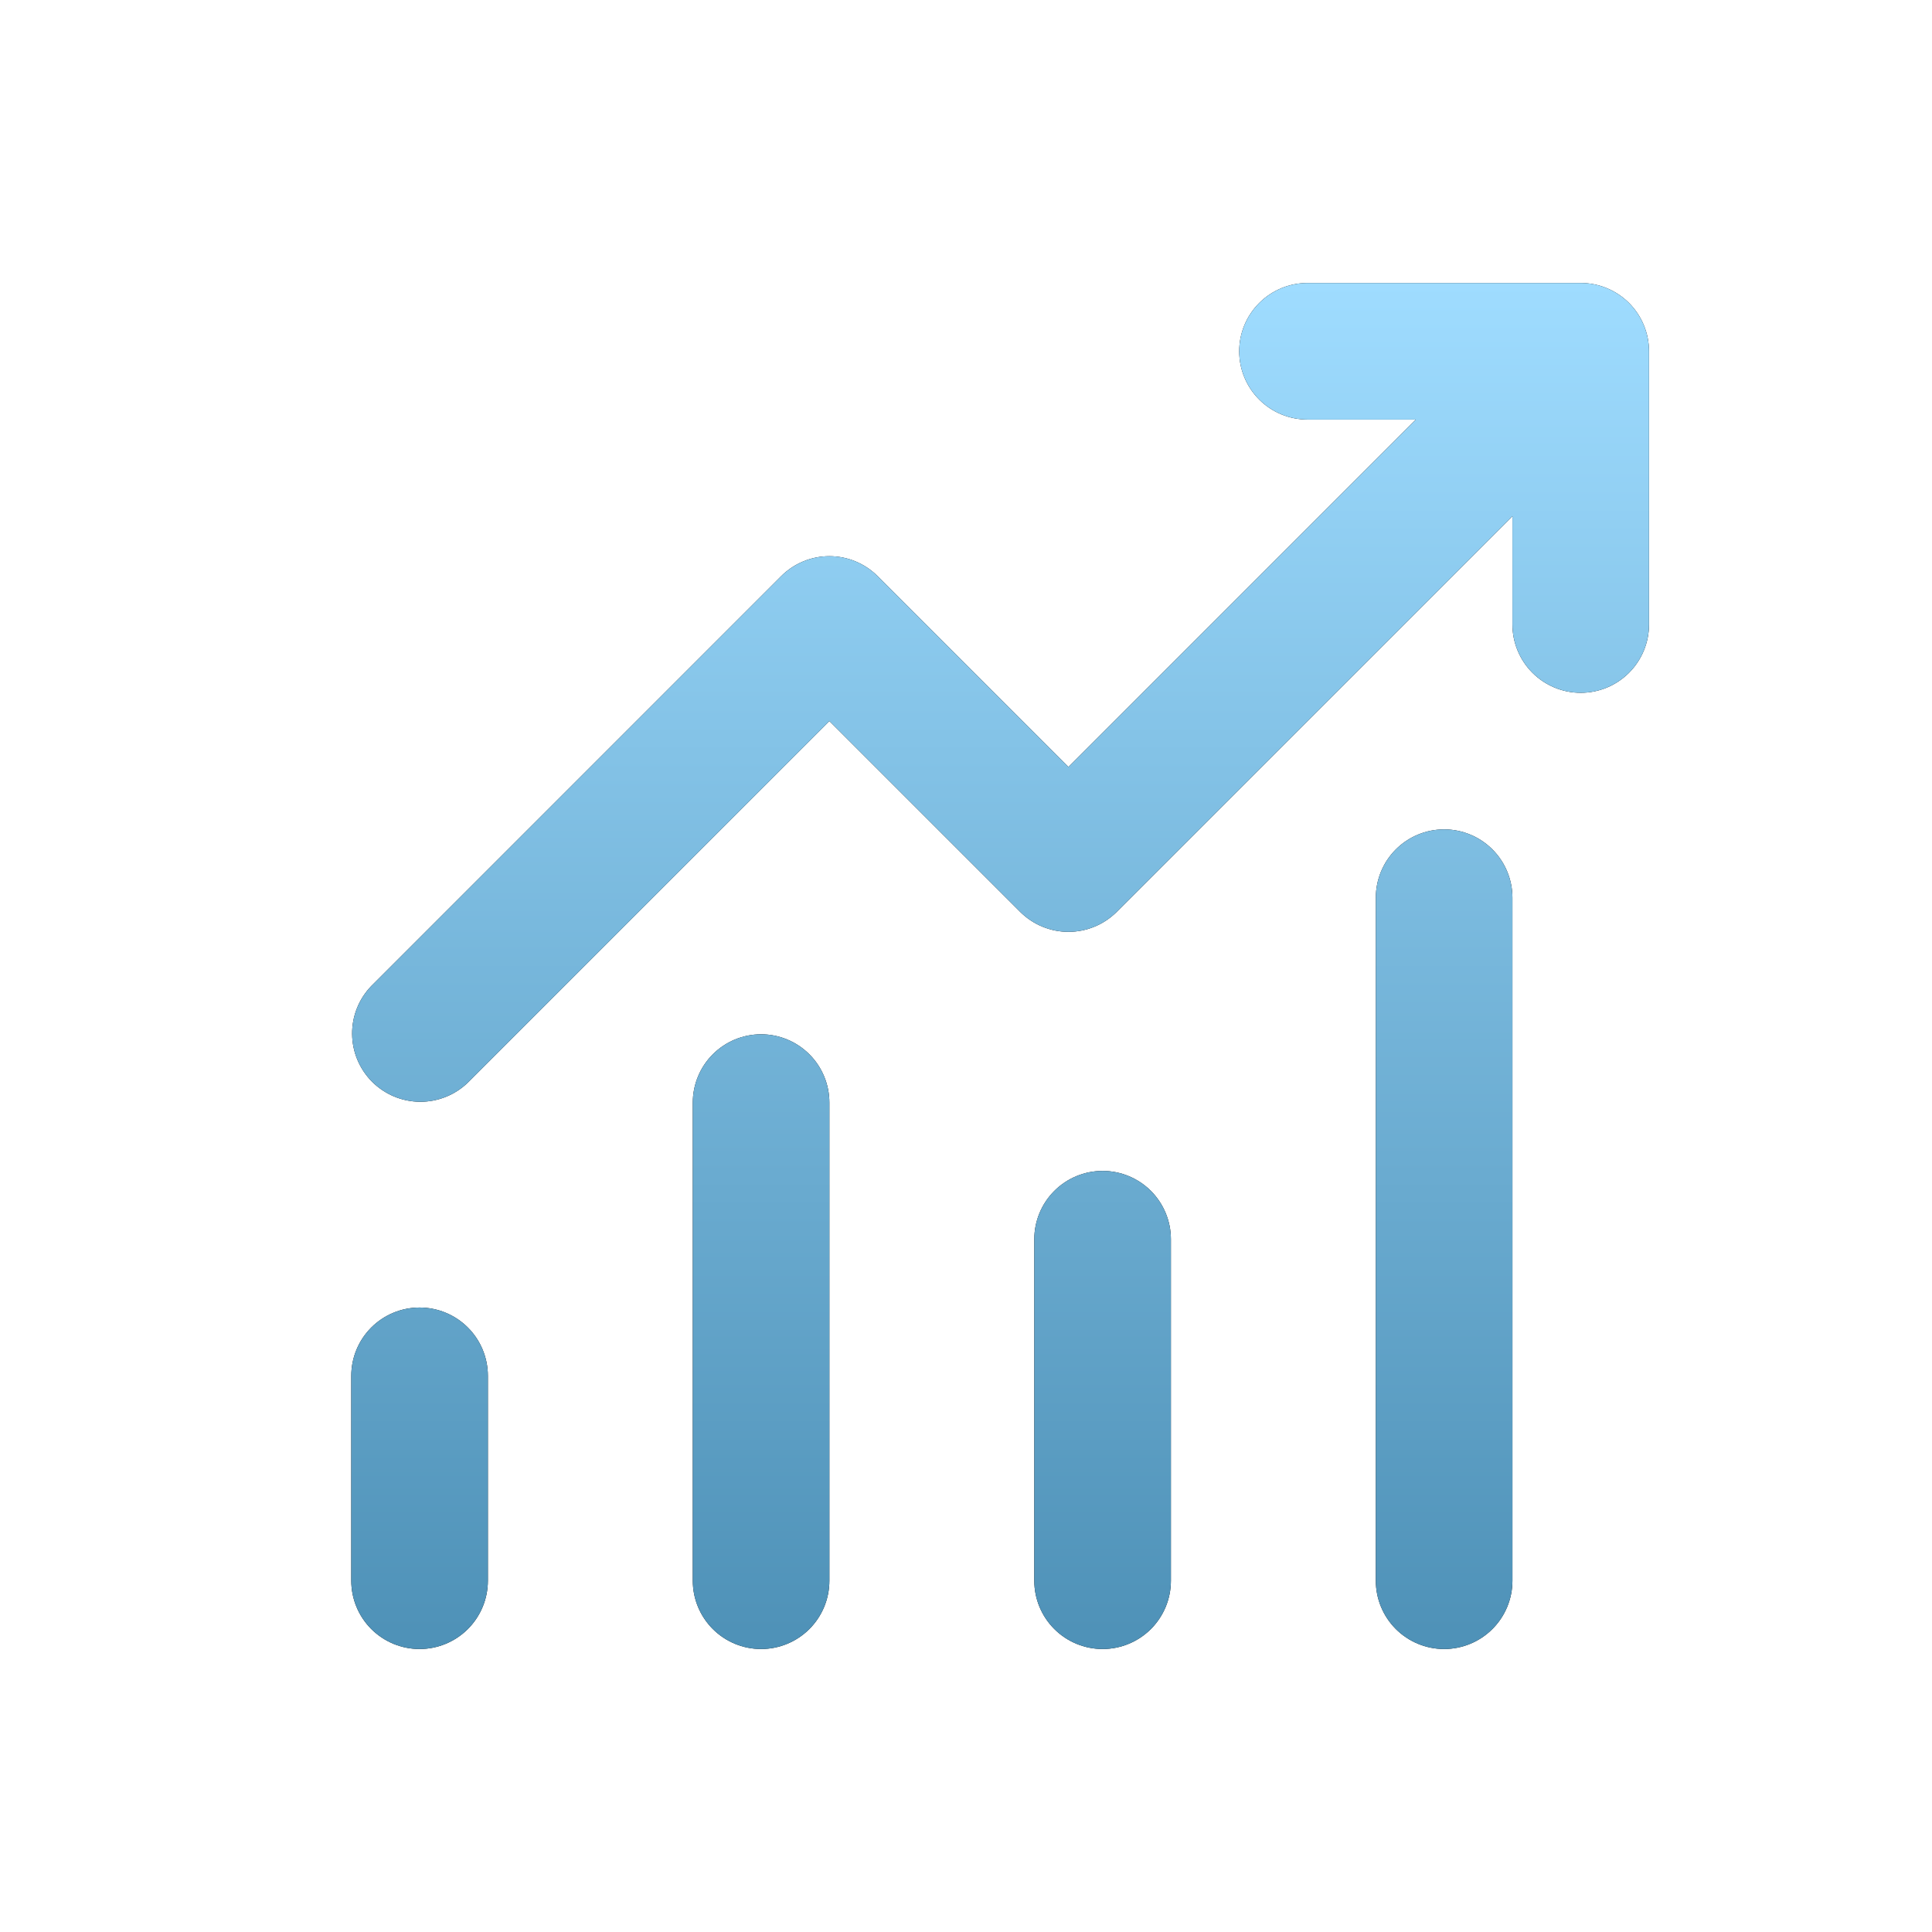 <svg width="66" height="66" viewBox="0 0 66 66" fill="none" xmlns="http://www.w3.org/2000/svg">
<path d="M44.667 14.333C44.048 14.333 43.454 14.088 43.017 13.65C42.579 13.212 42.333 12.619 42.333 12C42.333 11.381 42.579 10.788 43.017 10.35C43.454 9.913 44.048 9.667 44.667 9.667H54C54.619 9.667 55.212 9.913 55.65 10.35C56.087 10.788 56.333 11.381 56.333 12V21.333C56.333 21.952 56.087 22.546 55.65 22.983C55.212 23.421 54.619 23.667 54 23.667C53.381 23.667 52.788 23.421 52.35 22.983C51.913 22.546 51.667 21.952 51.667 21.333V17.633L38.15 31.15C37.712 31.587 37.119 31.833 36.5 31.833C35.881 31.833 35.288 31.587 34.85 31.15L28.333 24.633L15.983 36.983C15.543 37.408 14.954 37.643 14.342 37.638C13.73 37.633 13.145 37.387 12.712 36.955C12.28 36.522 12.034 35.937 12.029 35.325C12.023 34.713 12.259 34.124 12.684 33.684L26.684 19.684C27.121 19.246 27.715 19 28.333 19C28.952 19 29.545 19.246 29.983 19.684L36.5 26.201L48.367 14.333H44.667ZM16.667 47V54C16.667 54.619 16.421 55.212 15.983 55.65C15.546 56.087 14.952 56.333 14.333 56.333C13.714 56.333 13.121 56.087 12.683 55.65C12.246 55.212 12 54.619 12 54V47C12 46.381 12.246 45.788 12.683 45.35C13.121 44.913 13.714 44.667 14.333 44.667C14.952 44.667 15.546 44.913 15.983 45.35C16.421 45.788 16.667 46.381 16.667 47ZM28.333 37.667C28.333 37.048 28.087 36.454 27.65 36.017C27.212 35.579 26.619 35.333 26 35.333C25.381 35.333 24.788 35.579 24.35 36.017C23.913 36.454 23.667 37.048 23.667 37.667V54C23.667 54.619 23.913 55.212 24.35 55.65C24.788 56.087 25.381 56.333 26 56.333C26.619 56.333 27.212 56.087 27.65 55.65C28.087 55.212 28.333 54.619 28.333 54V37.667ZM37.667 40C38.285 40 38.879 40.246 39.317 40.683C39.754 41.121 40 41.715 40 42.333V54C40 54.619 39.754 55.212 39.317 55.65C38.879 56.087 38.285 56.333 37.667 56.333C37.048 56.333 36.454 56.087 36.017 55.65C35.579 55.212 35.333 54.619 35.333 54V42.333C35.333 41.715 35.579 41.121 36.017 40.683C36.454 40.246 37.048 40 37.667 40ZM51.667 30.667C51.667 30.048 51.421 29.454 50.983 29.017C50.546 28.579 49.952 28.333 49.333 28.333C48.715 28.333 48.121 28.579 47.683 29.017C47.246 29.454 47 30.048 47 30.667V54C47 54.619 47.246 55.212 47.683 55.65C48.121 56.087 48.715 56.333 49.333 56.333C49.952 56.333 50.546 56.087 50.983 55.65C51.421 55.212 51.667 54.619 51.667 54V30.667Z" fill="black"/>
<path d="M44.667 14.333C44.048 14.333 43.454 14.088 43.017 13.65C42.579 13.212 42.333 12.619 42.333 12C42.333 11.381 42.579 10.788 43.017 10.35C43.454 9.913 44.048 9.667 44.667 9.667H54C54.619 9.667 55.212 9.913 55.65 10.35C56.087 10.788 56.333 11.381 56.333 12V21.333C56.333 21.952 56.087 22.546 55.65 22.983C55.212 23.421 54.619 23.667 54 23.667C53.381 23.667 52.788 23.421 52.35 22.983C51.913 22.546 51.667 21.952 51.667 21.333V17.633L38.15 31.15C37.712 31.587 37.119 31.833 36.5 31.833C35.881 31.833 35.288 31.587 34.85 31.15L28.333 24.633L15.983 36.983C15.543 37.408 14.954 37.643 14.342 37.638C13.73 37.633 13.145 37.387 12.712 36.955C12.28 36.522 12.034 35.937 12.029 35.325C12.023 34.713 12.259 34.124 12.684 33.684L26.684 19.684C27.121 19.246 27.715 19 28.333 19C28.952 19 29.545 19.246 29.983 19.684L36.5 26.201L48.367 14.333H44.667ZM16.667 47V54C16.667 54.619 16.421 55.212 15.983 55.65C15.546 56.087 14.952 56.333 14.333 56.333C13.714 56.333 13.121 56.087 12.683 55.65C12.246 55.212 12 54.619 12 54V47C12 46.381 12.246 45.788 12.683 45.35C13.121 44.913 13.714 44.667 14.333 44.667C14.952 44.667 15.546 44.913 15.983 45.35C16.421 45.788 16.667 46.381 16.667 47ZM28.333 37.667C28.333 37.048 28.087 36.454 27.65 36.017C27.212 35.579 26.619 35.333 26 35.333C25.381 35.333 24.788 35.579 24.35 36.017C23.913 36.454 23.667 37.048 23.667 37.667V54C23.667 54.619 23.913 55.212 24.35 55.65C24.788 56.087 25.381 56.333 26 56.333C26.619 56.333 27.212 56.087 27.65 55.65C28.087 55.212 28.333 54.619 28.333 54V37.667ZM37.667 40C38.285 40 38.879 40.246 39.317 40.683C39.754 41.121 40 41.715 40 42.333V54C40 54.619 39.754 55.212 39.317 55.65C38.879 56.087 38.285 56.333 37.667 56.333C37.048 56.333 36.454 56.087 36.017 55.65C35.579 55.212 35.333 54.619 35.333 54V42.333C35.333 41.715 35.579 41.121 36.017 40.683C36.454 40.246 37.048 40 37.667 40ZM51.667 30.667C51.667 30.048 51.421 29.454 50.983 29.017C50.546 28.579 49.952 28.333 49.333 28.333C48.715 28.333 48.121 28.579 47.683 29.017C47.246 29.454 47 30.048 47 30.667V54C47 54.619 47.246 55.212 47.683 55.65C48.121 56.087 48.715 56.333 49.333 56.333C49.952 56.333 50.546 56.087 50.983 55.65C51.421 55.212 51.667 54.619 51.667 54V30.667Z" fill="url(#paint0_linear_220_8026)"/>
<defs>
<linearGradient id="paint0_linear_220_8026" x1="34.167" y1="9.667" x2="34.167" y2="56.333" gradientUnits="userSpaceOnUse">
<stop stop-color="#9FDCFF"/>
<stop offset="1" stop-color="#4E91B7"/>
</linearGradient>
</defs>
</svg>
